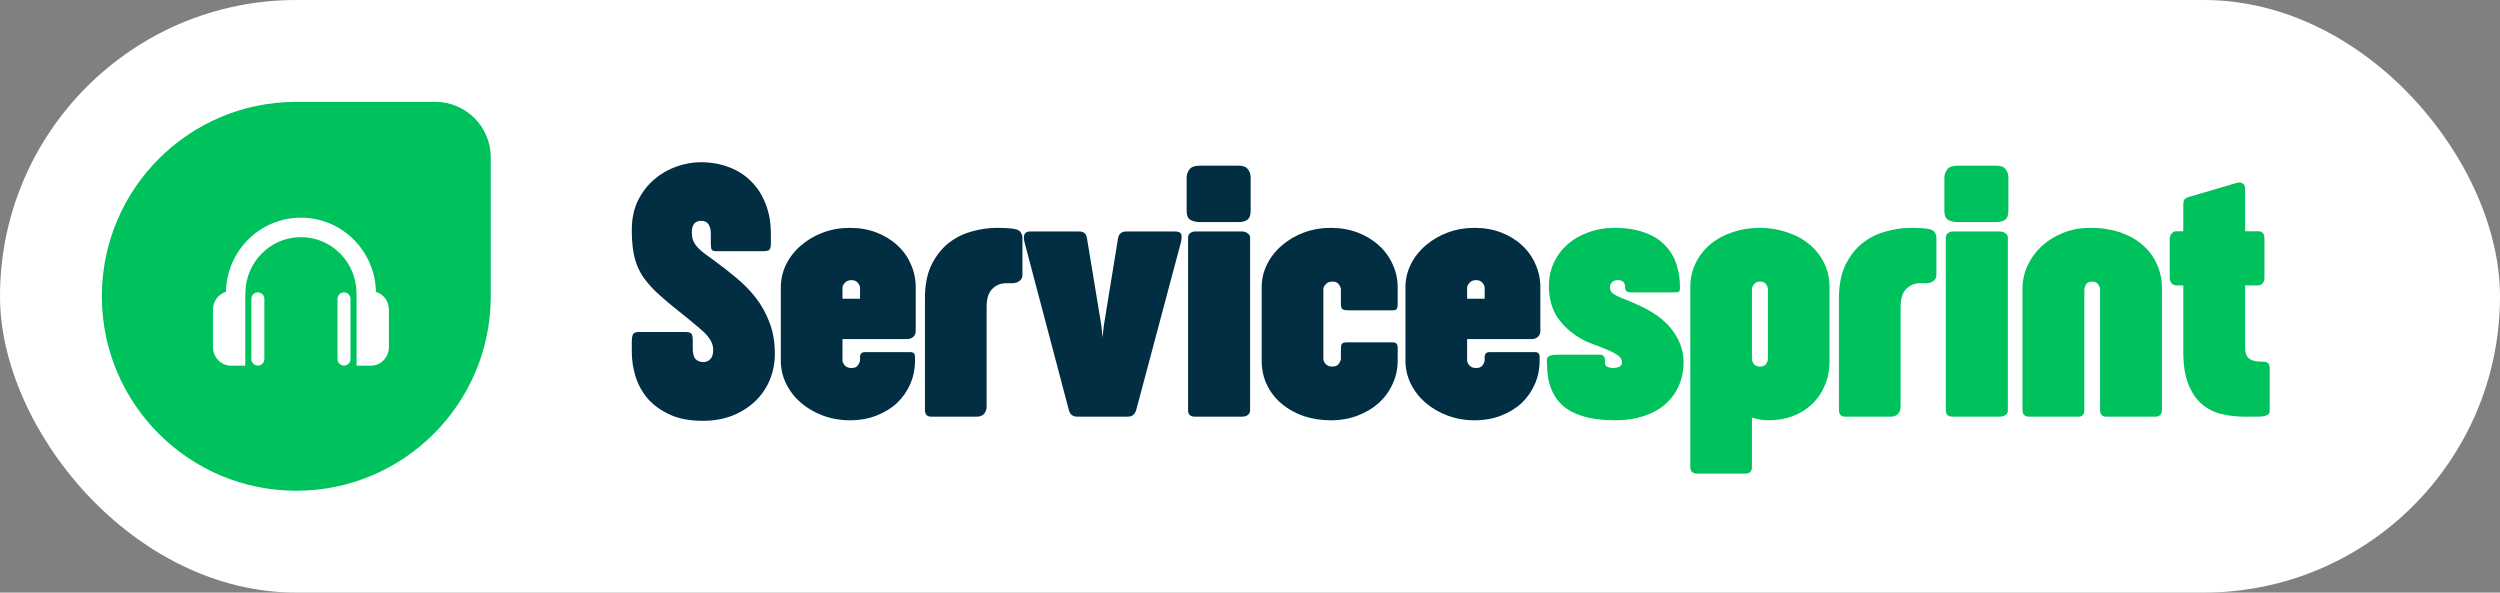 <svg width="270" height="64" viewBox="0 0 270 64" fill="none" xmlns="http://www.w3.org/2000/svg">
<rect x="0" y="0" width="270" height="64" fill="#808080" stroke="none"/>
<rect width="270" height="64" rx="32" fill="white"/>
<path d="M68.234 36.953C68.234 36.536 68.28 36.25 68.371 36.094C68.462 35.938 68.664 35.859 68.977 35.859H74.055C74.393 35.859 74.602 35.925 74.68 36.055C74.771 36.172 74.816 36.406 74.816 36.758V37.598C74.816 38.184 74.921 38.581 75.129 38.789C75.35 38.997 75.63 39.102 75.969 39.102C76.268 39.102 76.516 38.997 76.711 38.789C76.919 38.581 77.023 38.255 77.023 37.812C77.023 37.526 76.971 37.259 76.867 37.012C76.763 36.764 76.607 36.517 76.398 36.27C76.19 36.022 75.93 35.768 75.617 35.508C75.305 35.234 74.947 34.935 74.543 34.609C73.736 33.958 73.019 33.379 72.394 32.871C71.769 32.35 71.223 31.869 70.754 31.426C70.298 30.97 69.908 30.521 69.582 30.078C69.257 29.635 68.996 29.16 68.801 28.652C68.606 28.145 68.462 27.585 68.371 26.973C68.28 26.348 68.234 25.631 68.234 24.824C68.234 23.626 68.456 22.572 68.898 21.66C69.354 20.749 69.94 19.987 70.656 19.375C71.372 18.763 72.173 18.301 73.059 17.988C73.944 17.676 74.823 17.52 75.695 17.52C76.776 17.52 77.779 17.695 78.703 18.047C79.628 18.385 80.422 18.887 81.086 19.551C81.763 20.202 82.29 21.009 82.668 21.973C83.059 22.936 83.254 24.03 83.254 25.254V26.328C83.254 26.641 83.202 26.855 83.098 26.973C82.993 27.077 82.753 27.129 82.375 27.129H77.394C77.121 27.129 76.945 27.077 76.867 26.973C76.802 26.855 76.769 26.634 76.769 26.309V25.293C76.769 24.824 76.685 24.466 76.516 24.219C76.359 23.971 76.092 23.848 75.715 23.848C75.376 23.848 75.122 23.958 74.953 24.18C74.797 24.401 74.719 24.681 74.719 25.02C74.719 25.319 74.745 25.579 74.797 25.801C74.862 26.022 74.973 26.244 75.129 26.465C75.285 26.673 75.507 26.901 75.793 27.148C76.079 27.383 76.457 27.663 76.926 27.988C77.811 28.626 78.658 29.284 79.465 29.961C80.285 30.625 81.008 31.361 81.633 32.168C82.258 32.975 82.753 33.874 83.117 34.863C83.495 35.84 83.684 36.953 83.684 38.203C83.684 39.206 83.501 40.15 83.137 41.035C82.772 41.908 82.251 42.669 81.574 43.32C80.897 43.971 80.077 44.492 79.113 44.883C78.15 45.26 77.076 45.449 75.891 45.449C74.484 45.449 73.293 45.221 72.316 44.766C71.34 44.31 70.546 43.73 69.934 43.027C69.335 42.311 68.898 41.51 68.625 40.625C68.365 39.74 68.234 38.867 68.234 38.008V36.953ZM84.328 31.035C84.328 30.15 84.523 29.316 84.914 28.535C85.305 27.754 85.838 27.077 86.516 26.504C87.193 25.918 87.981 25.456 88.879 25.117C89.79 24.779 90.76 24.609 91.789 24.609C92.844 24.609 93.807 24.779 94.68 25.117C95.552 25.456 96.301 25.918 96.926 26.504C97.551 27.077 98.033 27.754 98.371 28.535C98.723 29.316 98.898 30.15 98.898 31.035V35.762C98.898 36.022 98.807 36.23 98.625 36.387C98.456 36.543 98.228 36.621 97.941 36.621H90.988V38.926C90.988 39.095 91.073 39.277 91.242 39.473C91.412 39.655 91.652 39.746 91.965 39.746C92.303 39.746 92.538 39.642 92.668 39.434C92.811 39.225 92.883 39.043 92.883 38.887V38.477C92.883 38.411 92.915 38.32 92.981 38.203C93.059 38.086 93.215 38.027 93.449 38.027H98.293C98.488 38.027 98.625 38.073 98.703 38.164C98.781 38.242 98.82 38.366 98.82 38.535V38.945C98.82 39.844 98.651 40.684 98.312 41.465C97.974 42.246 97.499 42.93 96.887 43.516C96.275 44.089 95.533 44.544 94.66 44.883C93.801 45.221 92.844 45.391 91.789 45.391C90.76 45.391 89.79 45.221 88.879 44.883C87.981 44.544 87.193 44.089 86.516 43.516C85.838 42.93 85.305 42.246 84.914 41.465C84.523 40.684 84.328 39.844 84.328 38.945V31.035ZM90.988 32.266H92.883V31.094C92.883 30.912 92.805 30.729 92.648 30.547C92.492 30.352 92.264 30.254 91.965 30.254C91.652 30.254 91.412 30.352 91.242 30.547C91.073 30.729 90.988 30.905 90.988 31.074V32.266ZM99.894 32.188C99.894 30.794 100.122 29.616 100.578 28.652C101.047 27.689 101.646 26.908 102.375 26.309C103.117 25.71 103.951 25.28 104.875 25.02C105.799 24.746 106.724 24.609 107.648 24.609C108.13 24.609 108.54 24.622 108.879 24.648C109.23 24.662 109.556 24.713 109.855 24.805C110.038 24.87 110.174 24.98 110.266 25.137C110.37 25.293 110.422 25.482 110.422 25.703V29.707C110.422 29.98 110.311 30.195 110.09 30.352C109.882 30.508 109.641 30.586 109.367 30.586H108.684C108.072 30.586 107.564 30.794 107.16 31.211C106.757 31.615 106.555 32.259 106.555 33.145V43.926C106.555 44.134 106.516 44.31 106.438 44.453C106.372 44.583 106.288 44.694 106.184 44.785C106.079 44.863 105.962 44.922 105.832 44.961C105.715 44.987 105.604 45 105.5 45H100.559C100.116 45 99.894 44.753 99.894 44.258V32.188ZM122.707 44.297C122.629 44.531 122.518 44.707 122.375 44.824C122.232 44.941 122.03 45 121.77 45H116.359C115.865 45 115.559 44.766 115.441 44.297L110.676 26.27C110.441 25.423 110.63 25 111.242 25H116.555C117.049 25 117.329 25.247 117.395 25.742L118.957 35.215L119.074 36.445L119.211 35.176L120.754 25.703C120.845 25.234 121.145 25 121.652 25H126.906C127.31 25 127.538 25.117 127.59 25.352C127.642 25.586 127.616 25.892 127.512 26.27L122.707 44.297ZM128.312 25.684C128.312 25.449 128.391 25.28 128.547 25.176C128.703 25.059 128.872 25 129.055 25H134.152C134.374 25 134.569 25.065 134.738 25.195C134.921 25.312 135.012 25.475 135.012 25.684V44.316C135.012 44.538 134.927 44.707 134.758 44.824C134.602 44.941 134.4 45 134.152 45H129.055C128.56 45 128.312 44.772 128.312 44.316V25.684ZM128.156 19.238C128.156 18.861 128.26 18.542 128.469 18.281C128.677 18.021 129.055 17.891 129.602 17.891H133.762C134.23 17.891 134.562 18.014 134.758 18.262C134.966 18.496 135.07 18.822 135.07 19.238V22.773C135.07 23.242 134.953 23.561 134.719 23.73C134.497 23.9 134.178 23.984 133.762 23.984H129.602C129.185 23.984 128.84 23.906 128.566 23.75C128.293 23.581 128.156 23.262 128.156 22.793V19.238ZM136.262 31.035C136.262 30.15 136.457 29.316 136.848 28.535C137.238 27.754 137.772 27.077 138.449 26.504C139.126 25.918 139.914 25.456 140.812 25.117C141.724 24.779 142.694 24.609 143.723 24.609C144.777 24.609 145.747 24.779 146.633 25.117C147.518 25.456 148.28 25.918 148.918 26.504C149.556 27.077 150.051 27.754 150.402 28.535C150.767 29.316 150.949 30.15 150.949 31.035V32.871C150.949 33.105 150.91 33.275 150.832 33.379C150.767 33.47 150.604 33.516 150.344 33.516H145.676C145.298 33.516 145.057 33.464 144.953 33.359C144.862 33.255 144.816 33.073 144.816 32.812V31.27C144.816 31.1 144.745 30.918 144.602 30.723C144.471 30.514 144.237 30.41 143.898 30.41C143.586 30.41 143.345 30.508 143.176 30.703C143.007 30.885 142.922 31.061 142.922 31.23V38.75C142.922 38.932 143.007 39.121 143.176 39.316C143.345 39.499 143.586 39.59 143.898 39.59C144.237 39.59 144.471 39.486 144.602 39.277C144.745 39.069 144.816 38.887 144.816 38.73V37.695C144.816 37.435 144.849 37.253 144.914 37.148C144.992 37.031 145.181 36.973 145.48 36.973H150.344C150.604 36.973 150.767 37.025 150.832 37.129C150.91 37.233 150.949 37.383 150.949 37.578V38.945C150.949 39.844 150.767 40.684 150.402 41.465C150.051 42.246 149.556 42.93 148.918 43.516C148.28 44.089 147.518 44.544 146.633 44.883C145.747 45.221 144.777 45.391 143.723 45.391C142.694 45.391 141.724 45.241 140.812 44.941C139.914 44.629 139.126 44.193 138.449 43.633C137.772 43.073 137.238 42.396 136.848 41.602C136.457 40.807 136.262 39.922 136.262 38.945V31.035ZM151.789 31.035C151.789 30.15 151.984 29.316 152.375 28.535C152.766 27.754 153.299 27.077 153.977 26.504C154.654 25.918 155.441 25.456 156.34 25.117C157.251 24.779 158.221 24.609 159.25 24.609C160.305 24.609 161.268 24.779 162.141 25.117C163.013 25.456 163.762 25.918 164.387 26.504C165.012 27.077 165.493 27.754 165.832 28.535C166.184 29.316 166.359 30.15 166.359 31.035V35.762C166.359 36.022 166.268 36.23 166.086 36.387C165.917 36.543 165.689 36.621 165.402 36.621H158.449V38.926C158.449 39.095 158.534 39.277 158.703 39.473C158.872 39.655 159.113 39.746 159.426 39.746C159.764 39.746 159.999 39.642 160.129 39.434C160.272 39.225 160.344 39.043 160.344 38.887V38.477C160.344 38.411 160.376 38.32 160.441 38.203C160.52 38.086 160.676 38.027 160.91 38.027H165.754C165.949 38.027 166.086 38.073 166.164 38.164C166.242 38.242 166.281 38.366 166.281 38.535V38.945C166.281 39.844 166.112 40.684 165.773 41.465C165.435 42.246 164.96 42.93 164.348 43.516C163.736 44.089 162.993 44.544 162.121 44.883C161.262 45.221 160.305 45.391 159.25 45.391C158.221 45.391 157.251 45.221 156.34 44.883C155.441 44.544 154.654 44.089 153.977 43.516C153.299 42.93 152.766 42.246 152.375 41.465C151.984 40.684 151.789 39.844 151.789 38.945V31.035ZM158.449 32.266H160.344V31.094C160.344 30.912 160.266 30.729 160.109 30.547C159.953 30.352 159.725 30.254 159.426 30.254C159.113 30.254 158.872 30.352 158.703 30.547C158.534 30.729 158.449 30.905 158.449 31.074V32.266Z" fill="#012E43"/>
<path d="M167.062 38.887C167.062 38.665 167.16 38.516 167.355 38.438C167.564 38.346 167.857 38.301 168.234 38.301H172.785C173.15 38.301 173.332 38.509 173.332 38.926V39.141C173.332 39.375 173.43 39.538 173.625 39.629C173.82 39.707 174.016 39.746 174.211 39.746C174.432 39.746 174.647 39.707 174.855 39.629C175.064 39.551 175.168 39.375 175.168 39.102C175.168 38.815 175.005 38.561 174.68 38.34C174.354 38.118 173.957 37.917 173.488 37.734C173.033 37.539 172.551 37.35 172.043 37.168C171.535 36.986 171.099 36.784 170.734 36.562C169.641 35.938 168.788 35.163 168.176 34.238C167.577 33.301 167.277 32.181 167.277 30.879C167.277 29.98 167.453 29.154 167.805 28.398C168.156 27.63 168.645 26.966 169.27 26.406C169.908 25.846 170.663 25.41 171.535 25.098C172.408 24.772 173.358 24.609 174.387 24.609C175.585 24.609 176.626 24.766 177.512 25.078C178.397 25.378 179.126 25.807 179.699 26.367C180.285 26.927 180.721 27.604 181.008 28.398C181.294 29.193 181.438 30.072 181.438 31.035V31.133C181.438 31.367 181.372 31.504 181.242 31.543C181.125 31.569 180.897 31.582 180.559 31.582H176.164C175.904 31.582 175.728 31.53 175.637 31.426C175.546 31.309 175.5 31.146 175.5 30.938V30.898C175.5 30.677 175.422 30.514 175.266 30.41C175.122 30.306 174.94 30.254 174.719 30.254C174.445 30.254 174.237 30.332 174.094 30.488C173.951 30.631 173.879 30.814 173.879 31.035C173.879 31.256 173.938 31.432 174.055 31.562C174.172 31.693 174.361 31.823 174.621 31.953C174.895 32.083 175.246 32.233 175.676 32.402C176.118 32.572 176.652 32.806 177.277 33.105C178.827 33.848 179.973 34.746 180.715 35.801C181.457 36.842 181.828 37.949 181.828 39.121C181.828 40.059 181.652 40.911 181.301 41.68C180.962 42.448 180.474 43.112 179.836 43.672C179.198 44.219 178.423 44.642 177.512 44.941C176.613 45.241 175.611 45.391 174.504 45.391C173.423 45.391 172.486 45.306 171.691 45.137C170.91 44.967 170.24 44.733 169.68 44.434C169.133 44.134 168.69 43.783 168.352 43.379C168.013 42.962 167.746 42.52 167.551 42.051C167.355 41.569 167.225 41.068 167.16 40.547C167.095 40.013 167.062 39.479 167.062 38.945V38.887ZM182.551 31.055C182.551 30.078 182.746 29.193 183.137 28.398C183.527 27.604 184.061 26.927 184.738 26.367C185.415 25.807 186.21 25.378 187.121 25.078C188.033 24.766 189.009 24.609 190.051 24.609C191.092 24.609 192.069 24.766 192.98 25.078C193.905 25.378 194.706 25.807 195.383 26.367C196.073 26.927 196.613 27.604 197.004 28.398C197.395 29.193 197.59 30.078 197.59 31.055V38.965C197.59 39.941 197.421 40.827 197.082 41.621C196.757 42.402 196.301 43.073 195.715 43.633C195.129 44.193 194.432 44.629 193.625 44.941C192.818 45.241 191.932 45.391 190.969 45.391C190.422 45.391 189.836 45.293 189.211 45.098V50.43C189.211 50.911 188.977 51.152 188.508 51.152H183.293C182.798 51.152 182.551 50.911 182.551 50.43V31.055ZM189.211 38.848C189.237 39.017 189.315 39.186 189.445 39.355C189.576 39.512 189.79 39.59 190.09 39.59C190.389 39.59 190.604 39.499 190.734 39.316C190.865 39.121 190.93 38.932 190.93 38.75V31.25C190.93 31.081 190.865 30.898 190.734 30.703C190.604 30.508 190.389 30.41 190.09 30.41C189.79 30.41 189.569 30.508 189.426 30.703C189.283 30.885 189.211 31.068 189.211 31.25V38.848ZM198.605 32.188C198.605 30.794 198.833 29.616 199.289 28.652C199.758 27.689 200.357 26.908 201.086 26.309C201.828 25.71 202.661 25.28 203.586 25.02C204.51 24.746 205.435 24.609 206.359 24.609C206.841 24.609 207.251 24.622 207.59 24.648C207.941 24.662 208.267 24.713 208.566 24.805C208.749 24.87 208.885 24.98 208.977 25.137C209.081 25.293 209.133 25.482 209.133 25.703V29.707C209.133 29.98 209.022 30.195 208.801 30.352C208.592 30.508 208.352 30.586 208.078 30.586H207.395C206.783 30.586 206.275 30.794 205.871 31.211C205.467 31.615 205.266 32.259 205.266 33.145V43.926C205.266 44.134 205.227 44.31 205.148 44.453C205.083 44.583 204.999 44.694 204.895 44.785C204.79 44.863 204.673 44.922 204.543 44.961C204.426 44.987 204.315 45 204.211 45H199.27C198.827 45 198.605 44.753 198.605 44.258V32.188ZM210.148 25.684C210.148 25.449 210.227 25.28 210.383 25.176C210.539 25.059 210.708 25 210.891 25H215.988C216.21 25 216.405 25.065 216.574 25.195C216.757 25.312 216.848 25.475 216.848 25.684V44.316C216.848 44.538 216.763 44.707 216.594 44.824C216.438 44.941 216.236 45 215.988 45H210.891C210.396 45 210.148 44.772 210.148 44.316V25.684ZM209.992 19.238C209.992 18.861 210.096 18.542 210.305 18.281C210.513 18.021 210.891 17.891 211.438 17.891H215.598C216.066 17.891 216.398 18.014 216.594 18.262C216.802 18.496 216.906 18.822 216.906 19.238V22.773C216.906 23.242 216.789 23.561 216.555 23.73C216.333 23.9 216.014 23.984 215.598 23.984H211.438C211.021 23.984 210.676 23.906 210.402 23.75C210.129 23.581 209.992 23.262 209.992 22.793V19.238ZM225.109 44.258C225.109 44.753 224.908 45 224.504 45H219.113C218.905 45 218.736 44.941 218.605 44.824C218.488 44.694 218.43 44.505 218.43 44.258V31.152C218.43 30.319 218.605 29.512 218.957 28.73C219.309 27.949 219.803 27.253 220.441 26.641C221.092 26.029 221.861 25.54 222.746 25.176C223.645 24.798 224.641 24.609 225.734 24.609C226.971 24.609 228.072 24.779 229.035 25.117C229.999 25.456 230.806 25.918 231.457 26.504C232.121 27.09 232.622 27.78 232.961 28.574C233.312 29.369 233.488 30.215 233.488 31.113V32.656L233.254 32.617L233.488 32.676V44.258C233.488 44.505 233.423 44.694 233.293 44.824C233.176 44.941 233.013 45 232.805 45H227.473C227.03 45 226.809 44.753 226.809 44.258V31.23C226.783 31.009 226.698 30.82 226.555 30.664C226.424 30.495 226.229 30.41 225.969 30.41C225.63 30.41 225.402 30.514 225.285 30.723C225.168 30.918 225.109 31.12 225.109 31.328V44.258ZM242.473 24.98H243.938C244.354 24.98 244.562 25.26 244.562 25.82V30C244.562 30.26 244.491 30.462 244.348 30.605C244.217 30.749 244.048 30.82 243.84 30.82H242.473V37.5C242.473 37.76 242.499 37.988 242.551 38.184C242.603 38.379 242.701 38.542 242.844 38.672C242.987 38.802 243.176 38.9 243.41 38.965C243.658 39.03 243.977 39.062 244.367 39.062H244.465C244.634 39.062 244.764 39.095 244.855 39.16C244.947 39.212 245.012 39.284 245.051 39.375C245.09 39.453 245.109 39.544 245.109 39.648C245.122 39.753 245.129 39.844 245.129 39.922V44.297C245.129 44.375 245.122 44.46 245.109 44.551C245.096 44.629 245.044 44.7 244.953 44.766C244.862 44.831 244.725 44.889 244.543 44.941C244.361 44.98 244.107 45 243.781 45H242.395C241.522 45 240.689 44.902 239.895 44.707C239.1 44.512 238.397 44.154 237.785 43.633C237.186 43.112 236.704 42.396 236.34 41.484C235.975 40.573 235.793 39.395 235.793 37.949V30.82H234.973C234.842 30.82 234.699 30.749 234.543 30.605C234.4 30.462 234.328 30.26 234.328 30V25.879C234.328 25.579 234.4 25.358 234.543 25.215C234.686 25.059 234.829 24.98 234.973 24.98H235.793V22.148C235.793 21.888 235.826 21.699 235.891 21.582C235.969 21.452 236.138 21.348 236.398 21.27L241.594 19.746C241.854 19.668 242.062 19.694 242.219 19.824C242.388 19.941 242.473 20.137 242.473 20.41V24.98Z" fill="#00C25C"/>
<path d="M11 32C11 20.402 20.402 11 32 11H47C50.314 11 53 13.686 53 17V32C53 43.598 43.598 53 32 53V53C20.402 53 11 43.598 11 32V32Z" fill="#00C25C"/>
<g clip-path="url(#clip0_2_15)">
<path d="M37.852 32.276V38.783C37.852 39.171 37.538 39.484 37.151 39.484C36.764 39.484 36.45 39.171 36.45 38.783V32.276C36.45 31.889 36.764 31.575 37.151 31.575C37.538 31.575 37.852 31.889 37.852 32.276Z" fill="white"/>
<path d="M40.053 39.492H38.509V31.767C38.505 31.73 38.498 31.693 38.498 31.655C38.498 28.322 35.808 25.611 32.502 25.611C29.196 25.611 26.506 28.322 26.506 31.655C26.506 31.706 26.498 31.756 26.49 31.805V39.492H24.946C23.872 39.492 23 38.591 23 37.478V33.449C23 32.532 23.594 31.759 24.406 31.516C24.48 27.088 28.082 23.508 32.501 23.508C36.922 23.508 40.524 27.088 40.598 31.517C41.408 31.761 42 32.533 42 33.45V37.478C42 38.59 41.128 39.492 40.053 39.492Z" fill="white"/>
<path d="M28.549 32.276V38.783C28.549 39.171 28.235 39.484 27.848 39.484C27.461 39.484 27.147 39.171 27.147 38.783V32.276C27.147 31.889 27.461 31.575 27.848 31.575C28.236 31.575 28.549 31.889 28.549 32.276Z" fill="white"/>
</g>
<defs>
<clipPath id="clip0_2_15">
<rect width="19" height="19" fill="white" transform="matrix(-1 0 0 1 42 22)"/>
</clipPath>
</defs>
</svg>
